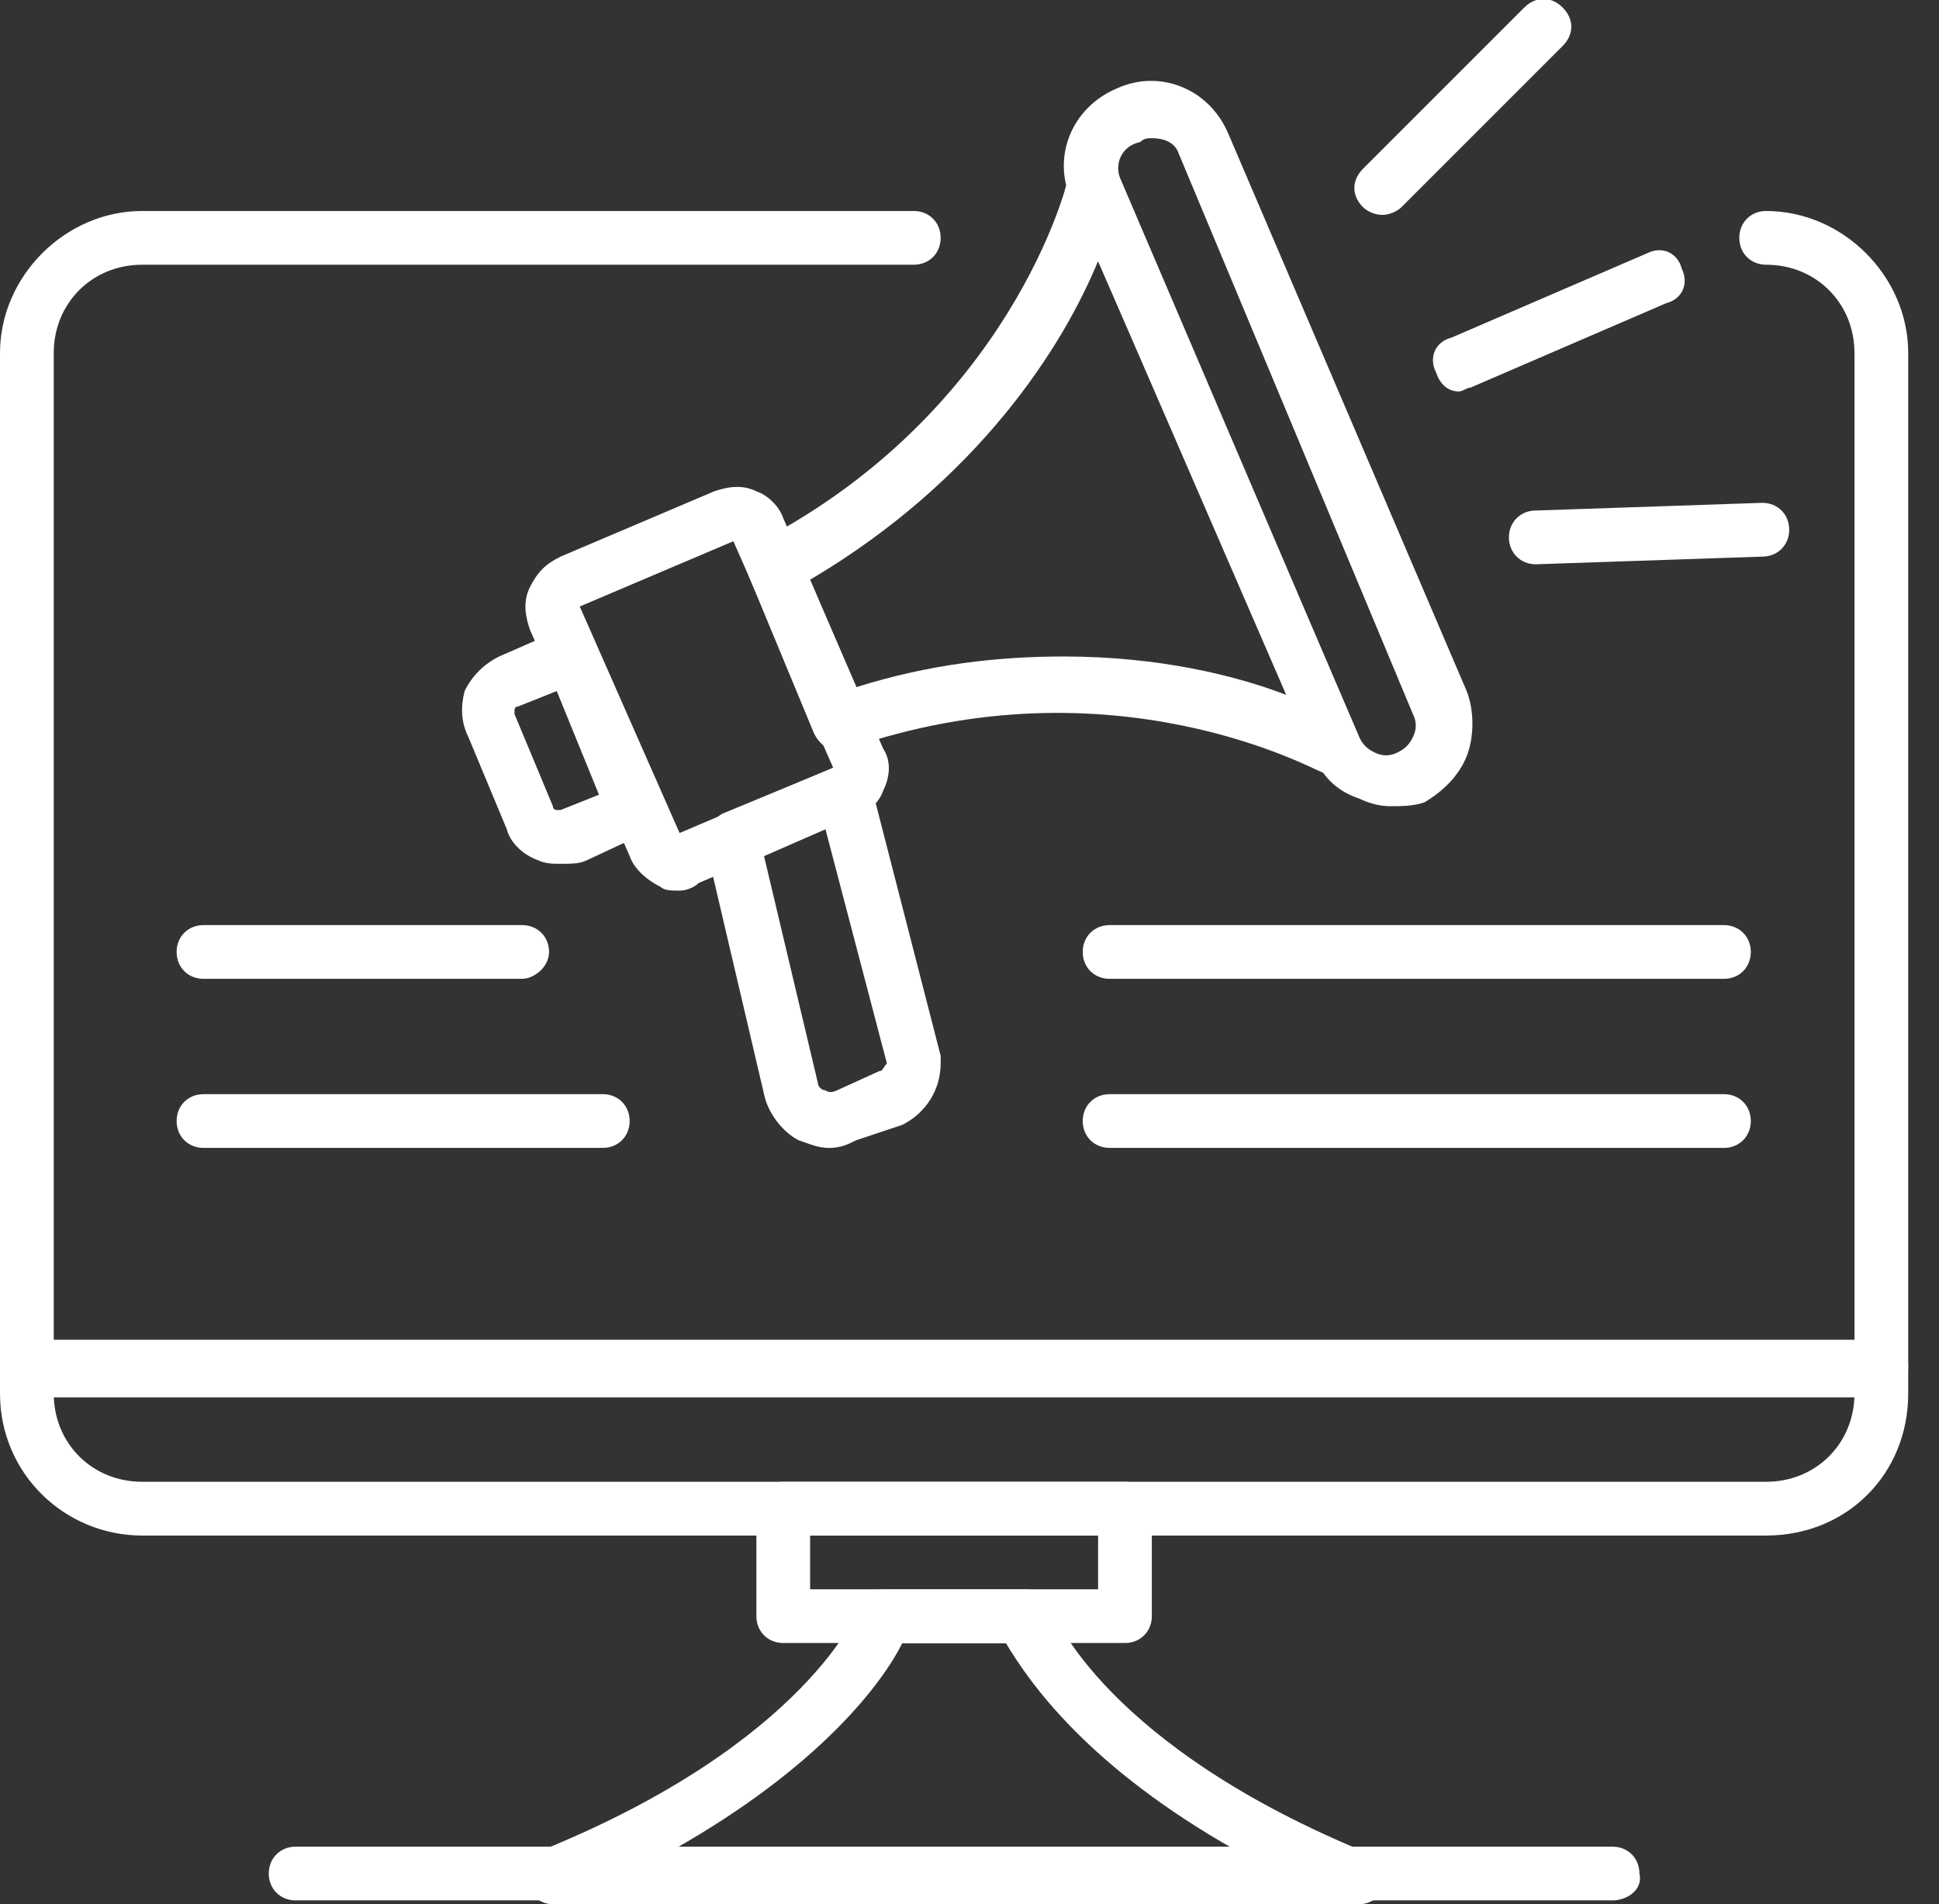 <svg width="56" height="55" viewBox="0 0 56 55" fill="none" xmlns="http://www.w3.org/2000/svg">
<rect x="0" y="0" width="56" height="55" fill="#333333" stroke="none"/>
<g clip-path="url(#clip0_977_832)">
<path d="M51.008 44.35H4.103C1.885 44.35 0 42.576 0 40.247V10.197C0 7.979 1.885 6.094 4.103 6.094H26.391C26.835 6.094 27.167 6.426 27.167 6.87C27.167 7.314 26.835 7.646 26.391 7.646H4.103C2.661 7.646 1.552 8.755 1.552 10.197V40.247C1.552 41.688 2.661 42.797 4.103 42.797H51.008C52.45 42.797 53.559 41.688 53.559 40.247V10.197C53.559 8.755 52.45 7.646 51.008 7.646C50.565 7.646 50.232 7.314 50.232 6.87C50.232 6.426 50.565 6.094 51.008 6.094C53.226 6.094 55.111 7.979 55.111 10.197V40.247C55.111 42.576 53.337 44.35 51.008 44.35Z" fill="white"/>
<path d="M54.335 40.359H0.776C0.333 40.359 0 39.915 0 39.471C0 39.028 0.333 38.695 0.776 38.695H54.335C54.778 38.695 55.111 39.028 55.111 39.471C55.111 39.915 54.778 40.359 54.335 40.359Z" fill="white"/>
<path d="M32.49 47.454H22.621C22.177 47.454 21.845 47.121 21.845 46.678V43.573C21.845 43.13 22.177 42.797 22.621 42.797H32.49C32.933 42.797 33.266 43.13 33.266 43.573V46.678C33.266 47.121 32.933 47.454 32.49 47.454ZM23.397 45.902H31.714V44.349H23.397V45.902Z" fill="white"/>
<path d="M39.254 54.999H15.968C15.636 54.999 15.303 54.777 15.192 54.334C15.081 54.001 15.303 53.668 15.636 53.447C23.287 50.342 24.839 46.461 24.839 46.35C24.95 46.128 25.172 45.906 25.504 45.906H29.607C29.94 45.906 30.273 46.128 30.384 46.461C30.384 46.572 31.936 50.453 39.587 53.557C39.92 53.668 40.142 54.001 40.031 54.334C39.92 54.777 39.587 54.999 39.254 54.999ZM19.406 53.447H35.706C31.381 51.007 29.718 48.568 29.053 47.459H26.059C25.504 48.568 23.73 51.007 19.406 53.447Z" fill="white"/>
<path d="M46.572 54.888H8.538C8.094 54.888 7.762 54.556 7.762 54.112C7.762 53.669 8.094 53.336 8.538 53.336H46.572C47.016 53.336 47.348 53.669 47.348 54.112C47.459 54.556 47.016 54.888 46.572 54.888Z" fill="white"/>
<path d="M40.141 23.285C39.808 23.285 39.475 23.174 39.254 23.064C38.588 22.842 38.145 22.398 37.923 21.733L30.937 5.765C30.383 4.545 30.937 3.104 32.268 2.549C33.487 1.995 34.929 2.549 35.483 3.88L42.358 19.959C42.58 20.513 42.58 21.289 42.358 21.844C42.137 22.398 41.693 22.842 41.139 23.174C40.806 23.285 40.473 23.285 40.141 23.285ZM33.266 3.991C33.155 3.991 33.044 3.991 32.933 4.102C32.379 4.213 32.157 4.767 32.379 5.211L39.254 21.289C39.364 21.511 39.475 21.622 39.697 21.733C39.919 21.844 40.141 21.844 40.362 21.733C40.584 21.622 40.695 21.511 40.806 21.289C40.917 21.067 40.917 20.846 40.806 20.624L34.042 4.434C33.931 4.102 33.598 3.991 33.266 3.991Z" fill="white"/>
<path d="M38.588 22.398C38.477 22.398 38.367 22.398 38.145 22.287C38.034 22.287 32.157 18.961 24.506 21.622C24.062 21.733 23.73 21.622 23.508 21.178L21.623 16.632C21.512 16.299 21.623 15.856 21.955 15.634C29.163 11.864 30.826 5.322 30.826 5.211C30.937 4.878 31.159 4.656 31.492 4.656C31.824 4.656 32.157 4.767 32.268 5.1L39.254 21.289C39.365 21.622 39.254 21.955 39.032 22.176C39.032 22.287 38.81 22.398 38.588 22.398ZM30.715 18.961C33.488 18.961 35.705 19.515 37.147 20.07L31.713 7.539C30.715 9.979 28.276 13.86 23.397 16.743L24.727 19.848C26.834 19.183 28.83 18.961 30.715 18.961Z" fill="white"/>
<path d="M19.627 25.723C19.406 25.723 19.184 25.723 19.073 25.612C18.63 25.39 18.297 25.058 18.186 24.725L15.303 18.183C15.192 17.85 15.081 17.406 15.303 16.963C15.525 16.519 15.746 16.297 16.19 16.076L20.625 14.191C20.958 14.08 21.402 13.969 21.845 14.191C22.178 14.301 22.511 14.634 22.621 14.967L25.505 21.62C25.726 21.953 25.726 22.396 25.505 22.84C25.394 23.172 25.061 23.505 24.617 23.616L20.182 25.501C20.071 25.612 19.849 25.723 19.627 25.723ZM21.18 15.632L16.744 17.517L19.627 24.059L24.063 22.174L21.18 15.632Z" fill="white"/>
<path d="M16.19 24.949C15.968 24.949 15.746 24.949 15.524 24.838C15.192 24.727 14.748 24.394 14.637 23.951L13.528 21.29C13.307 20.846 13.307 20.402 13.418 19.959C13.639 19.515 13.972 19.183 14.415 18.961L16.19 18.185C16.412 18.074 16.633 18.074 16.744 18.185C16.966 18.296 17.077 18.407 17.188 18.628L19.073 23.064C19.295 23.507 19.073 23.951 18.629 24.062L16.966 24.838C16.744 24.949 16.522 24.949 16.19 24.949ZM16.079 19.959L14.97 20.402C14.859 20.402 14.859 20.513 14.859 20.513V20.624L15.968 23.285C15.968 23.396 16.079 23.396 16.079 23.396H16.19L17.299 22.953L16.079 19.959Z" fill="white"/>
<path d="M23.951 33.155C23.619 33.155 23.397 33.044 23.064 32.933C22.621 32.711 22.177 32.157 22.066 31.602L20.403 24.506C20.292 24.062 20.514 23.729 20.846 23.508L24.062 22.177C24.284 22.066 24.506 22.066 24.727 22.177C24.949 22.288 25.06 22.51 25.171 22.731L27.167 30.493C27.167 30.604 27.167 30.604 27.167 30.715C27.167 31.491 26.723 32.157 26.058 32.489L24.727 32.933C24.506 33.044 24.284 33.155 23.951 33.155ZM22.066 24.727L23.619 31.27C23.619 31.381 23.73 31.491 23.84 31.491C23.84 31.491 23.951 31.602 24.173 31.491L25.393 30.937C25.504 30.937 25.504 30.826 25.615 30.715L23.84 23.951L22.066 24.727Z" fill="white"/>
<path d="M42.137 11.306C41.804 11.306 41.583 11.084 41.472 10.751C41.25 10.307 41.472 9.864 41.915 9.753L47.571 7.314C48.014 7.092 48.458 7.314 48.569 7.757C48.79 8.201 48.569 8.644 48.125 8.755L42.47 11.195C42.359 11.195 42.248 11.306 42.137 11.306Z" fill="white"/>
<path d="M39.919 6.206C39.697 6.206 39.476 6.095 39.365 5.984C39.032 5.652 39.032 5.208 39.365 4.875L44.022 0.218C44.355 -0.114 44.798 -0.114 45.131 0.218C45.464 0.551 45.464 0.994 45.131 1.327L40.474 5.984C40.363 6.095 40.141 6.206 39.919 6.206Z" fill="white"/>
<path d="M44.355 16.298C43.912 16.298 43.579 15.965 43.579 15.521C43.579 15.078 43.912 14.745 44.355 14.745L50.898 14.523C51.341 14.523 51.674 14.856 51.674 15.3C51.674 15.743 51.341 16.076 50.898 16.076L44.355 16.298Z" fill="white"/>
<path d="M49.789 28.271H32.047C31.603 28.271 31.27 27.939 31.27 27.495C31.27 27.051 31.603 26.719 32.047 26.719H49.789C50.232 26.719 50.565 27.051 50.565 27.495C50.565 27.939 50.232 28.271 49.789 28.271Z" fill="white"/>
<path d="M49.789 33.154H32.047C31.603 33.154 31.27 32.821 31.27 32.378C31.27 31.934 31.603 31.602 32.047 31.602H49.789C50.232 31.602 50.565 31.934 50.565 32.378C50.565 32.821 50.232 33.154 49.789 33.154Z" fill="white"/>
<path d="M15.08 28.271H5.877C5.433 28.271 5.101 27.939 5.101 27.495C5.101 27.051 5.433 26.719 5.877 26.719H15.08C15.524 26.719 15.857 27.051 15.857 27.495C15.857 27.939 15.413 28.271 15.08 28.271Z" fill="white"/>
<path d="M17.409 33.154H5.877C5.433 33.154 5.101 32.821 5.101 32.378C5.101 31.934 5.433 31.602 5.877 31.602H17.409C17.853 31.602 18.185 31.934 18.185 32.378C18.185 32.821 17.853 33.154 17.409 33.154Z" fill="white"/>
</g>
<defs>
<clipPath id="clip0_977_832">
<rect width="55.111" height="55" fill="white"/>
</clipPath>
</defs>
</svg>
